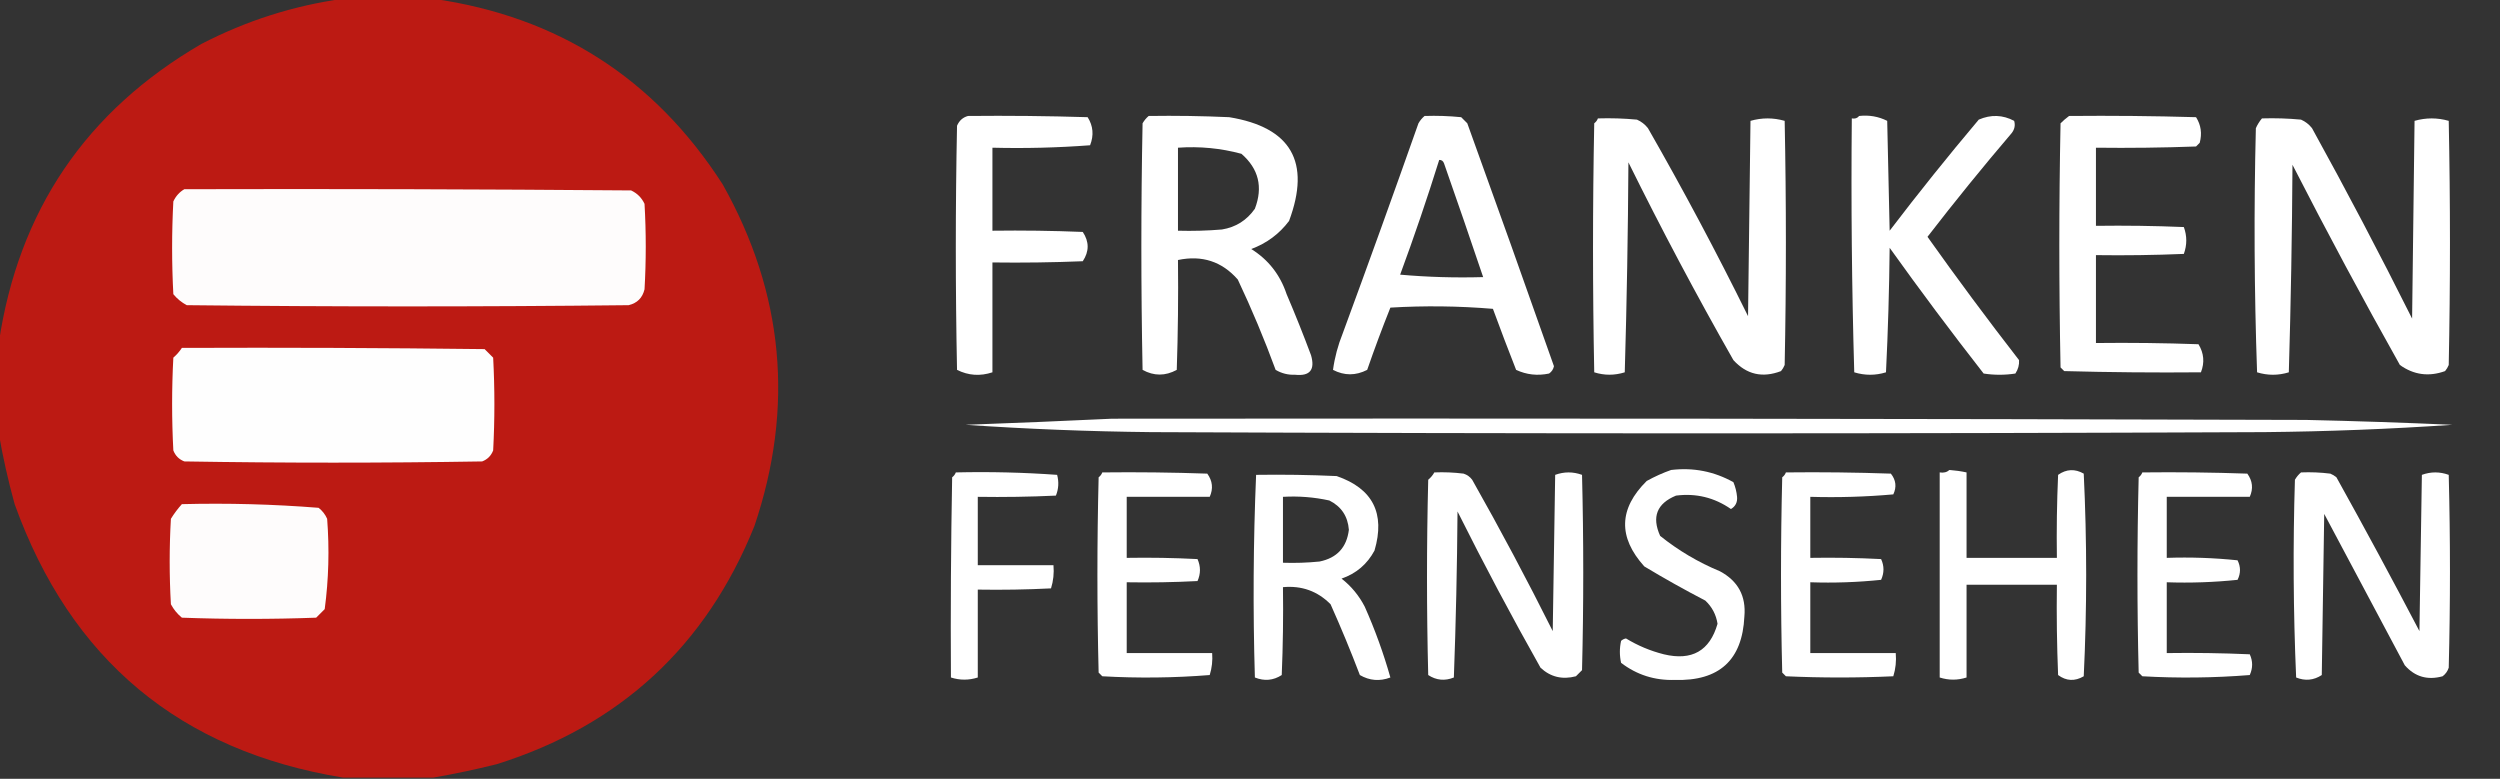 <?xml version="1.0" encoding="UTF-8"?>
<!DOCTYPE svg PUBLIC "-//W3C//DTD SVG 1.1//EN" "http://www.w3.org/Graphics/SVG/1.1/DTD/svg11.dtd">
<svg xmlns="http://www.w3.org/2000/svg" version="1.1" width="1024px" height="319px" style="shape-rendering:geometricPrecision; text-rendering:geometricPrecision; image-rendering:optimizeQuality; fill-rule:evenodd; clip-rule:evenodd" xmlns:xlink="http://www.w3.org/1999/xlink">
<rect width="100%" height="100%" fill="#333333" stroke="none"/>
<g><path style="opacity:1" fill="#bc1a13" d="M 140.5,-0.5 C 152.833,-0.5 165.167,-0.5 177.5,-0.5C 228.619,6.805 268.119,32.138 296,75.5C 321.099,120.17 325.433,166.837 309,215.5C 289.203,264.63 254.037,297.13 203.5,313C 194.763,315.179 186.097,317.012 177.5,318.5C 165.167,318.5 152.833,318.5 140.5,318.5C 73.743,307.583 28.91,270.249 6,206.5C 3.324,196.81 1.157,187.143 -0.5,177.5C -0.5,165.167 -0.5,152.833 -0.5,140.5C 7.529,86.314 35.196,45.48 82.5,18C 100.896,8.478 120.229,2.311 140.5,-0.5 Z"/></g>
<g><path style="opacity:1" fill="#ffffff" d="M 396.5,47.5 C 412.837,47.333 429.17,47.5 445.5,48C 447.766,51.578 448.1,55.412 446.5,59.5C 433.183,60.499 419.85,60.833 406.5,60.5C 406.5,71.833 406.5,83.167 406.5,94.5C 418.838,94.334 431.171,94.5 443.5,95C 446.167,99 446.167,103 443.5,107C 431.171,107.5 418.838,107.667 406.5,107.5C 406.5,122.5 406.5,137.5 406.5,152.5C 401.475,154.16 396.641,153.827 392,151.5C 391.333,118.167 391.333,84.833 392,51.5C 392.907,49.391 394.407,48.058 396.5,47.5 Z"/></g>
<g><path style="opacity:1" fill="#ffffff" d="M 470.5,47.5 C 481.505,47.334 492.505,47.5 503.5,48C 528.834,52.162 537.001,66.328 528,90.5C 524.009,95.811 518.843,99.645 512.5,102C 519.498,106.347 524.331,112.513 527,120.5C 530.529,128.754 533.862,137.087 537,145.5C 538.722,151.465 536.555,154.132 530.5,153.5C 527.612,153.615 524.945,152.948 522.5,151.5C 517.885,138.937 512.718,126.603 507,114.5C 500.509,107.094 492.342,104.428 482.5,106.5C 482.667,121.504 482.5,136.504 482,151.5C 477.315,154.061 472.648,154.061 468,151.5C 467.333,117.833 467.333,84.167 468,50.5C 468.698,49.309 469.531,48.309 470.5,47.5 Z M 482.5,60.5 C 491.347,59.874 500.014,60.707 508.5,63C 515.553,69.138 517.386,76.638 514,85.5C 510.687,90.239 506.187,93.072 500.5,94C 494.509,94.499 488.509,94.666 482.5,94.5C 482.5,83.167 482.5,71.833 482.5,60.5 Z"/></g>
<g><path style="opacity:1" fill="#ffffff" d="M 583.5,47.5 C 588.511,47.334 593.511,47.501 598.5,48C 599.333,48.833 600.167,49.667 601,50.5C 612.973,83.613 624.806,116.78 636.5,150C 636.241,151.261 635.574,152.261 634.5,153C 629.771,153.996 625.271,153.496 621,151.5C 617.735,143.206 614.568,134.872 611.5,126.5C 597.512,125.334 583.512,125.167 569.5,126C 566.142,134.406 562.975,142.906 560,151.5C 555.298,153.913 550.631,153.913 546,151.5C 546.689,146.417 548.022,141.417 550,136.5C 560.53,107.91 570.864,79.243 581,50.5C 581.698,49.309 582.531,48.309 583.5,47.5 Z M 589.5,65.5 C 590.497,65.47 591.164,65.97 591.5,67C 596.943,82.498 602.277,97.998 607.5,113.5C 596.147,113.832 584.814,113.499 573.5,112.5C 579.24,96.947 584.573,81.28 589.5,65.5 Z"/></g>
<g><path style="opacity:1" fill="#ffffff" d="M 761.5,47.5 C 765.584,47.043 769.417,47.71 773,49.5C 773.333,64.5 773.667,79.5 774,94.5C 785.787,79.044 797.954,63.878 810.5,49C 815.47,46.848 820.304,47.014 825,49.5C 825.52,51.289 825.187,52.956 824,54.5C 812.136,68.41 800.636,82.576 789.5,97C 801.629,114.083 814.129,130.917 827,147.5C 827.138,149.432 826.638,151.266 825.5,153C 821.167,153.667 816.833,153.667 812.5,153C 799.301,136.101 786.468,118.935 774,101.5C 773.833,118.51 773.333,135.51 772.5,152.5C 768.167,153.833 763.833,153.833 759.5,152.5C 758.5,117.84 758.167,83.173 758.5,48.5C 759.791,48.737 760.791,48.404 761.5,47.5 Z"/></g>
<g><path style="opacity:1" fill="#ffffff" d="M 847.5,47.5 C 864.837,47.333 882.17,47.5 899.5,48C 901.523,51.183 902.023,54.683 901,58.5C 900.5,59 900,59.5 899.5,60C 885.837,60.5 872.171,60.667 858.5,60.5C 858.5,71.167 858.5,81.833 858.5,92.5C 870.505,92.334 882.505,92.5 894.5,93C 895.833,96.667 895.833,100.333 894.5,104C 882.505,104.5 870.505,104.667 858.5,104.5C 858.5,116.5 858.5,128.5 858.5,140.5C 872.504,140.333 886.504,140.5 900.5,141C 902.731,144.659 903.064,148.493 901.5,152.5C 882.83,152.667 864.164,152.5 845.5,152C 845,151.5 844.5,151 844,150.5C 843.333,117.167 843.333,83.833 844,50.5C 845.145,49.364 846.312,48.364 847.5,47.5 Z"/></g>
<g><path style="opacity:1" fill="#ffffff" d="M 654.5,48.5 C 659.844,48.334 665.177,48.501 670.5,49C 672.286,49.785 673.786,50.951 675,52.5C 689.43,77.691 703.097,103.357 716,129.5C 716.333,102.833 716.667,76.167 717,49.5C 721.667,48.167 726.333,48.167 731,49.5C 731.667,82.833 731.667,116.167 731,149.5C 730.626,150.416 730.126,151.25 729.5,152C 721.891,154.911 715.391,153.411 710,147.5C 694.888,120.944 680.555,93.944 667,66.5C 666.833,95.172 666.333,123.839 665.5,152.5C 661.302,153.809 657.136,153.809 653,152.5C 652.333,118.5 652.333,84.5 653,50.5C 653.717,49.956 654.217,49.289 654.5,48.5 Z"/></g>
<g><path style="opacity:1" fill="#ffffff" d="M 926.5,48.5 C 931.844,48.334 937.177,48.501 942.5,49C 944.286,49.785 945.786,50.951 947,52.5C 961.176,78.184 974.843,104.184 988,130.5C 988.333,103.5 988.667,76.5 989,49.5C 993.667,48.167 998.333,48.167 1003,49.5C 1003.67,82.833 1003.67,116.167 1003,149.5C 1002.63,150.416 1002.13,151.25 1001.5,152C 994.853,154.399 988.686,153.565 983,149.5C 967.824,122.485 953.158,95.151 939,67.5C 938.833,95.839 938.333,124.173 937.5,152.5C 933.167,153.833 928.833,153.833 924.5,152.5C 923.333,119.172 923.167,85.838 924,52.5C 924.662,51.016 925.496,49.683 926.5,48.5 Z"/></g>
<g><path style="opacity:1" fill="#fefcfc" d="M 75.5,77.5 C 136.501,77.333 197.501,77.5 258.5,78C 261,79.167 262.833,81 264,83.5C 264.667,95.167 264.667,106.833 264,118.5C 263.167,122 261,124.167 257.5,125C 197.167,125.667 136.833,125.667 76.5,125C 74.376,123.878 72.543,122.378 71,120.5C 70.333,107.833 70.333,95.167 71,82.5C 72.025,80.313 73.525,78.646 75.5,77.5 Z"/></g>
<g><path style="opacity:1" fill="#fefefe" d="M 74.5,142.5 C 115.835,142.333 157.168,142.5 198.5,143C 199.667,144.167 200.833,145.333 202,146.5C 202.667,159.167 202.667,171.833 202,184.5C 201.167,186.667 199.667,188.167 197.5,189C 156.833,189.667 116.167,189.667 75.5,189C 73.333,188.167 71.833,186.667 71,184.5C 70.333,171.833 70.333,159.167 71,146.5C 72.376,145.295 73.542,143.962 74.5,142.5 Z"/></g>
<g><path style="opacity:1" fill="#ffffff" d="M 455.5,171.5 C 618.5,171.333 781.5,171.5 944.5,172C 964.508,172.445 984.508,173.111 1004.5,174C 978.883,175.747 953.216,176.747 927.5,177C 775.5,177.667 623.5,177.667 471.5,177C 446.118,176.732 420.784,175.732 395.5,174C 415.665,173.275 435.665,172.442 455.5,171.5 Z"/></g>
<g><path style="opacity:1" fill="#ffffff" d="M 684.5,192.5 C 693.589,191.417 702.089,193.084 710,197.5C 710.808,199.423 711.308,201.423 711.5,203.5C 711.695,205.725 710.861,207.391 709,208.5C 702.202,203.789 694.702,201.956 686.5,203C 678.654,206.224 676.487,211.724 680,219.5C 687.424,225.467 695.591,230.3 704.5,234C 711.902,237.972 715.236,244.139 714.5,252.5C 713.671,270.373 704.171,279.04 686,278.5C 677.772,278.756 670.438,276.423 664,271.5C 663.333,268.5 663.333,265.5 664,262.5C 664.561,261.978 665.228,261.645 666,261.5C 670.819,264.441 675.985,266.608 681.5,268C 692.991,270.763 700.324,266.596 703.5,255.5C 702.919,251.755 701.253,248.588 698.5,246C 690.005,241.587 681.672,236.92 673.5,232C 662.698,220.011 663.032,208.344 674.5,197C 677.815,195.17 681.149,193.67 684.5,192.5 Z"/></g>
<g><path style="opacity:1" fill="#ffffff" d="M 798.5,192.5 C 800.861,192.674 803.194,193.007 805.5,193.5C 805.5,205.167 805.5,216.833 805.5,228.5C 817.833,228.5 830.167,228.5 842.5,228.5C 842.333,217.162 842.5,205.828 843,194.5C 846.384,192.114 849.884,191.947 853.5,194C 854.162,207.76 854.496,221.594 854.5,235.5C 854.496,249.406 854.162,263.24 853.5,277C 849.846,279.14 846.346,278.973 843,276.5C 842.5,264.171 842.333,251.838 842.5,239.5C 830.167,239.5 817.833,239.5 805.5,239.5C 805.5,252.167 805.5,264.833 805.5,277.5C 801.817,278.675 798.15,278.675 794.5,277.5C 794.5,249.5 794.5,221.5 794.5,193.5C 796.099,193.768 797.432,193.434 798.5,192.5 Z"/></g>
<g><path style="opacity:1" fill="#ffffff" d="M 391.5,193.5 C 405.412,193.177 419.246,193.51 433,194.5C 433.777,197.429 433.61,200.263 432.5,203C 421.839,203.5 411.172,203.667 400.5,203.5C 400.5,212.833 400.5,222.167 400.5,231.5C 410.833,231.5 421.167,231.5 431.5,231.5C 431.784,234.777 431.451,237.943 430.5,241C 420.506,241.5 410.506,241.666 400.5,241.5C 400.5,253.5 400.5,265.5 400.5,277.5C 396.817,278.675 393.15,278.675 389.5,277.5C 389.333,250.165 389.5,222.831 390,195.5C 390.717,194.956 391.217,194.289 391.5,193.5 Z"/></g>
<g><path style="opacity:1" fill="#ffffff" d="M 451.5,193.5 C 465.837,193.333 480.171,193.5 494.5,194C 496.666,196.989 496.999,200.155 495.5,203.5C 484.167,203.5 472.833,203.5 461.5,203.5C 461.5,211.833 461.5,220.167 461.5,228.5C 471.172,228.334 480.839,228.5 490.5,229C 491.833,232 491.833,235 490.5,238C 480.839,238.5 471.172,238.666 461.5,238.5C 461.5,248.167 461.5,257.833 461.5,267.5C 473.167,267.5 484.833,267.5 496.5,267.5C 496.74,270.579 496.407,273.579 495.5,276.5C 480.845,277.666 466.178,277.833 451.5,277C 451,276.5 450.5,276 450,275.5C 449.333,248.833 449.333,222.167 450,195.5C 450.717,194.956 451.217,194.289 451.5,193.5 Z"/></g>
<g><path style="opacity:1" fill="#ffffff" d="M 587.5,193.5 C 591.514,193.334 595.514,193.501 599.5,194C 600.931,194.465 602.097,195.299 603,196.5C 614.509,216.849 625.509,237.516 636,258.5C 636.333,237.167 636.667,215.833 637,194.5C 640.667,193.167 644.333,193.167 648,194.5C 648.667,221.167 648.667,247.833 648,274.5C 647.167,275.333 646.333,276.167 645.5,277C 639.924,278.472 635.091,277.305 631,273.5C 619.157,252.484 607.824,231.15 597,209.5C 596.833,232.174 596.333,254.841 595.5,277.5C 591.81,278.996 588.31,278.663 585,276.5C 584.333,249.833 584.333,223.167 585,196.5C 586.045,195.627 586.878,194.627 587.5,193.5 Z"/></g>
<g><path style="opacity:1" fill="#ffffff" d="M 731.5,193.5 C 745.837,193.333 760.171,193.5 774.5,194C 776.594,196.634 776.927,199.467 775.5,202.5C 764.186,203.499 752.853,203.832 741.5,203.5C 741.5,211.833 741.5,220.167 741.5,228.5C 751.172,228.334 760.839,228.5 770.5,229C 771.795,231.801 771.795,234.634 770.5,237.5C 760.856,238.498 751.19,238.832 741.5,238.5C 741.5,248.167 741.5,257.833 741.5,267.5C 753.167,267.5 764.833,267.5 776.5,267.5C 776.784,270.777 776.451,273.943 775.5,277C 760.833,277.667 746.167,277.667 731.5,277C 731,276.5 730.5,276 730,275.5C 729.333,248.833 729.333,222.167 730,195.5C 730.717,194.956 731.217,194.289 731.5,193.5 Z"/></g>
<g><path style="opacity:1" fill="#ffffff" d="M 877.5,193.5 C 891.837,193.333 906.171,193.5 920.5,194C 922.666,196.989 922.999,200.155 921.5,203.5C 910.167,203.5 898.833,203.5 887.5,203.5C 887.5,211.833 887.5,220.167 887.5,228.5C 897.19,228.168 906.856,228.502 916.5,229.5C 917.833,232.167 917.833,234.833 916.5,237.5C 906.856,238.498 897.19,238.832 887.5,238.5C 887.5,248.167 887.5,257.833 887.5,267.5C 898.838,267.333 910.172,267.5 921.5,268C 922.795,270.801 922.795,273.634 921.5,276.5C 906.845,277.666 892.178,277.833 877.5,277C 877,276.5 876.5,276 876,275.5C 875.333,248.833 875.333,222.167 876,195.5C 876.717,194.956 877.217,194.289 877.5,193.5 Z"/></g>
<g><path style="opacity:1" fill="#ffffff" d="M 942.5,193.5 C 946.514,193.334 950.514,193.501 954.5,194C 955.416,194.374 956.25,194.874 957,195.5C 968.588,216.341 979.921,237.341 991,258.5C 991.333,237.167 991.667,215.833 992,194.5C 995.667,193.167 999.333,193.167 1003,194.5C 1003.67,220.833 1003.67,247.167 1003,273.5C 1002.53,274.931 1001.7,276.097 1000.5,277C 994.306,278.711 989.14,277.211 985,272.5C 974,251.833 963,231.167 952,210.5C 951.667,232.5 951.333,254.5 951,276.5C 947.69,278.663 944.19,278.996 940.5,277.5C 939.333,250.506 939.167,223.506 940,196.5C 940.698,195.309 941.531,194.309 942.5,193.5 Z"/></g>
<g><path style="opacity:1" fill="#ffffff" d="M 514.5,194.5 C 525.505,194.333 536.505,194.5 547.5,195C 562.305,200.108 567.472,210.275 563,225.5C 560.019,231.08 555.519,234.913 549.5,237C 553.481,240.109 556.648,243.942 559,248.5C 563.205,257.952 566.705,267.619 569.5,277.5C 565.149,279.143 560.982,278.81 557,276.5C 553.276,266.719 549.276,257.052 545,247.5C 539.667,242.124 533.167,239.791 525.5,240.5C 525.667,252.505 525.5,264.505 525,276.5C 521.558,278.733 517.892,279.067 514,277.5C 513.176,249.761 513.343,222.095 514.5,194.5 Z M 525.5,203.5 C 531.925,203.13 538.258,203.63 544.5,205C 549.404,207.467 552.071,211.467 552.5,217C 551.624,224.21 547.624,228.543 540.5,230C 535.511,230.499 530.511,230.666 525.5,230.5C 525.5,221.5 525.5,212.5 525.5,203.5 Z"/></g>
<g><path style="opacity:1" fill="#fefcfc" d="M 74.5,206.5 C 93.26,206.026 111.927,206.526 130.5,208C 132.049,209.214 133.215,210.714 134,212.5C 134.959,224.929 134.626,237.263 133,249.5C 131.833,250.667 130.667,251.833 129.5,253C 111.167,253.667 92.833,253.667 74.5,253C 72.622,251.457 71.122,249.624 70,247.5C 69.333,235.833 69.333,224.167 70,212.5C 71.332,210.34 72.832,208.34 74.5,206.5 Z"/></g>
</svg>
